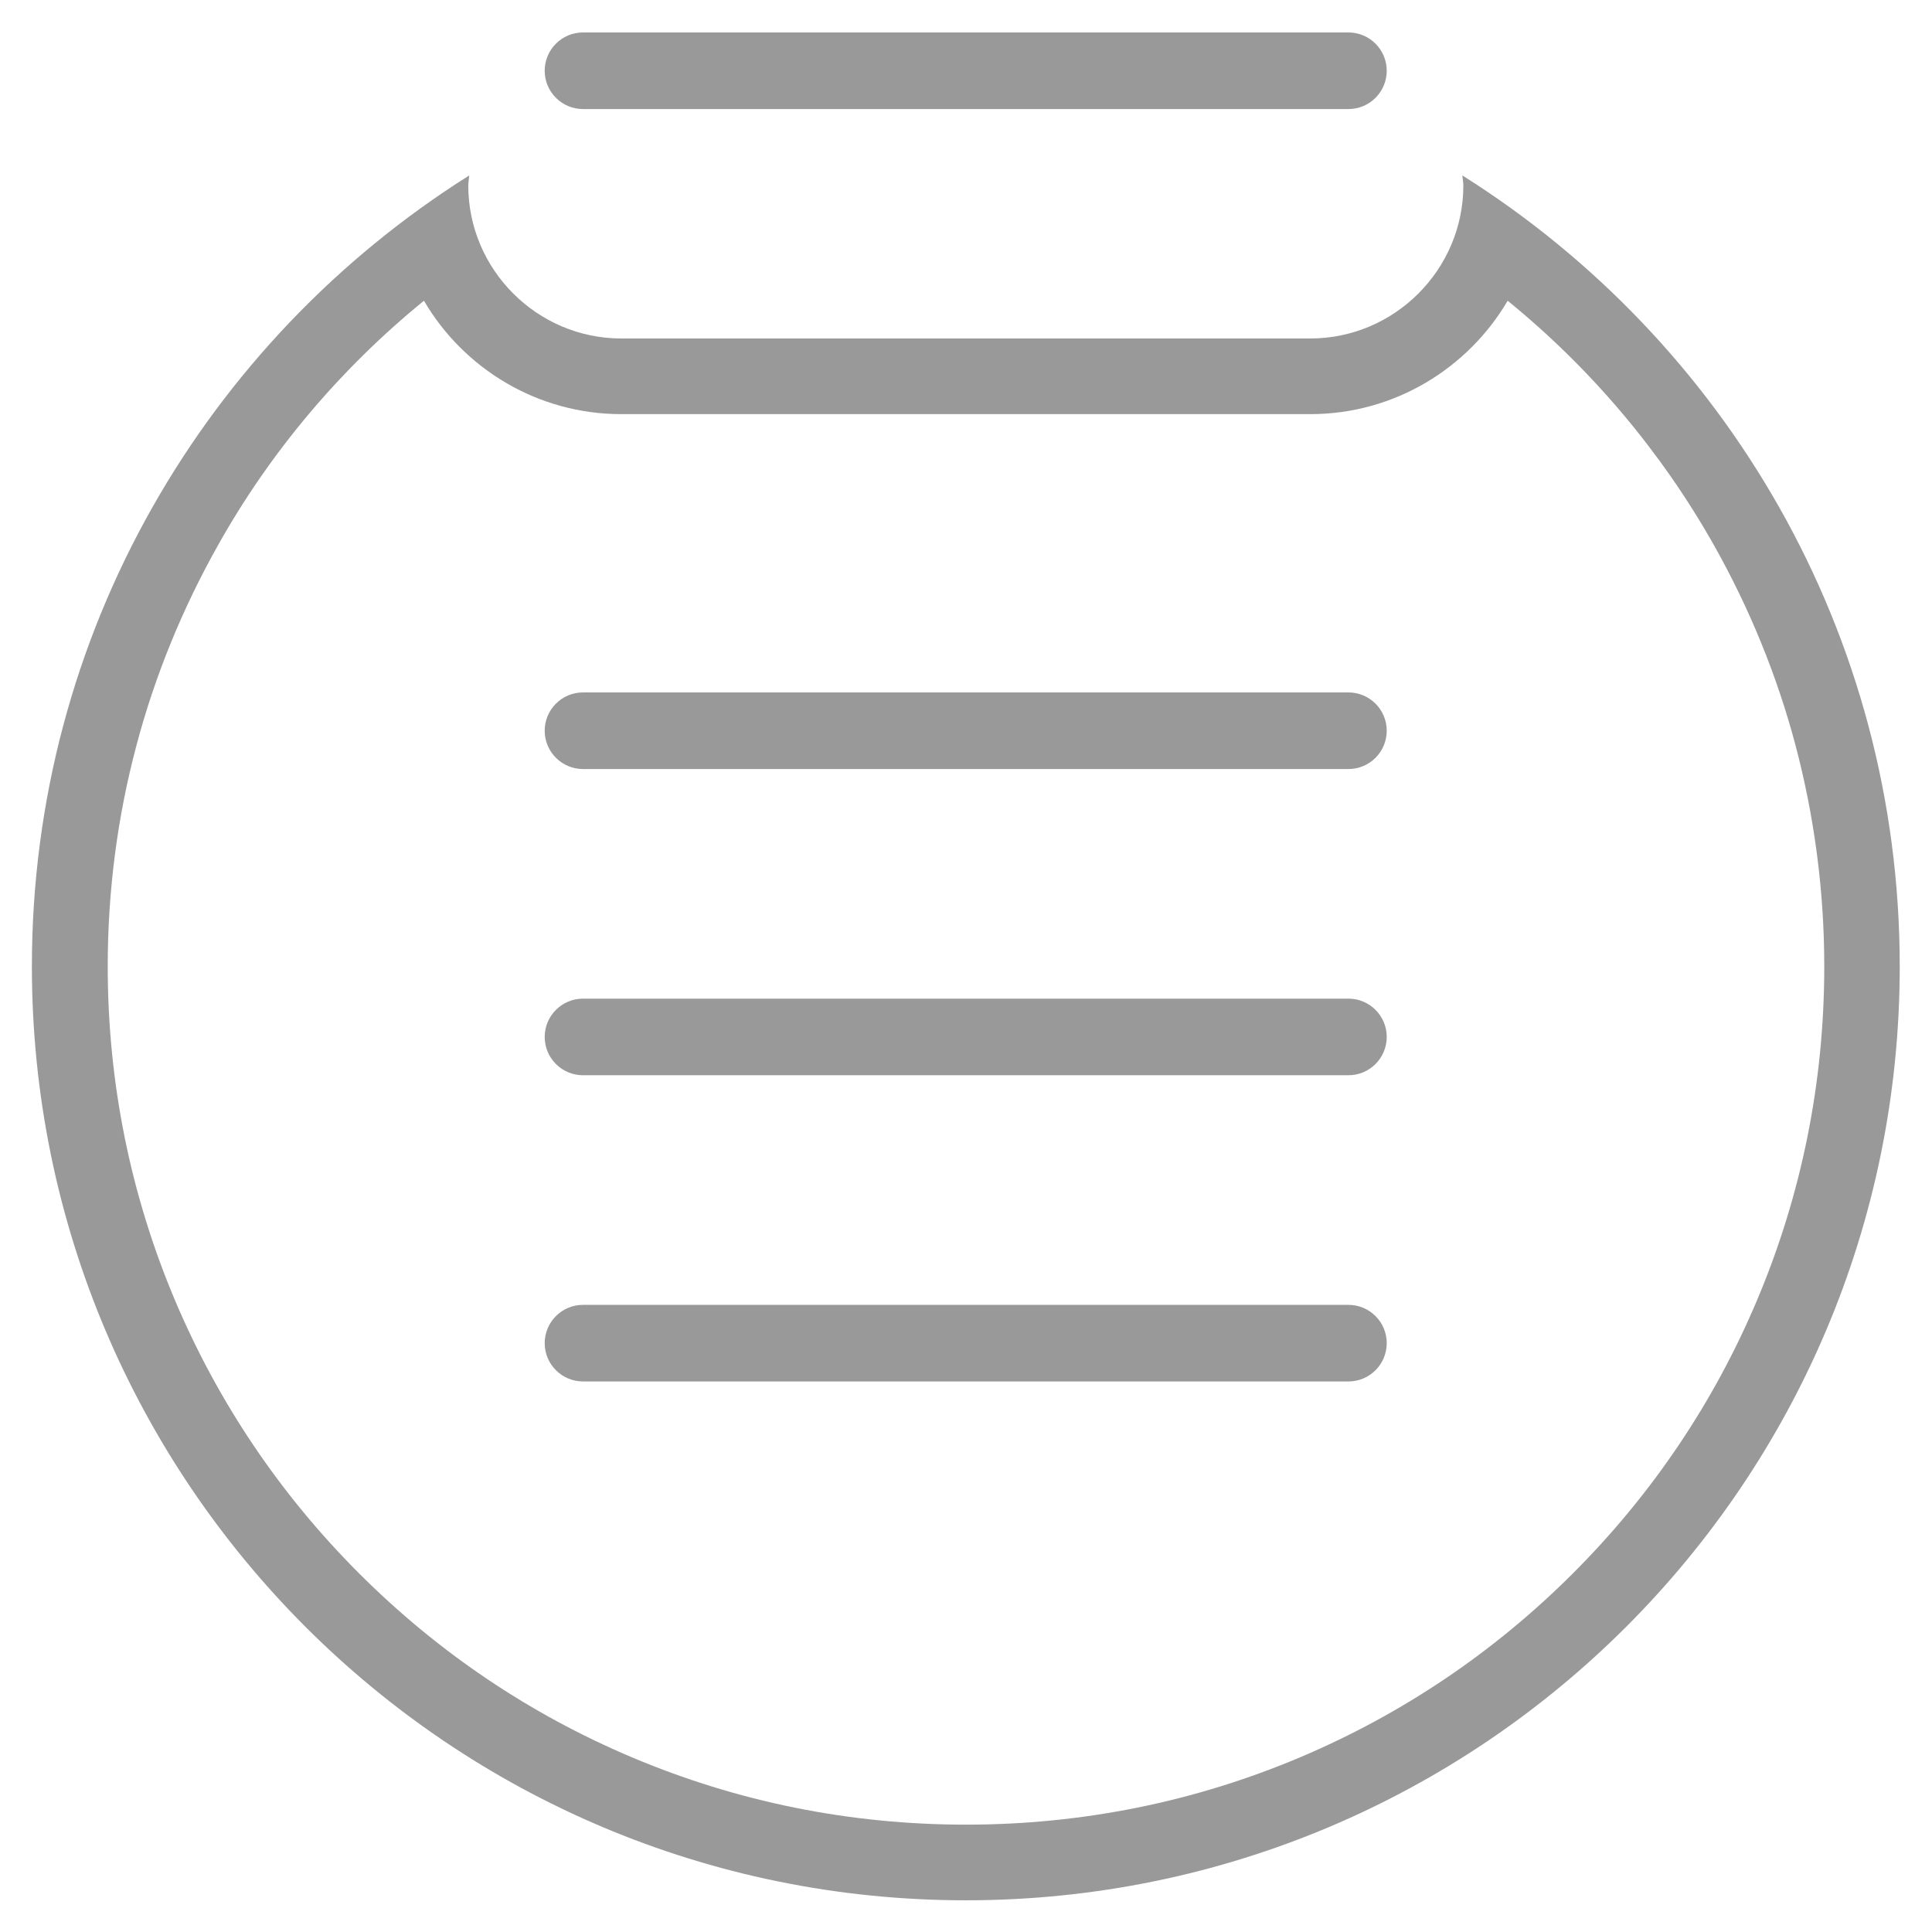 <?xml version="1.0" standalone="no"?><!DOCTYPE svg PUBLIC "-//W3C//DTD SVG 1.1//EN" "http://www.w3.org/Graphics/SVG/1.1/DTD/svg11.dtd"><svg class="icon" width="200px" height="200.00px" viewBox="0 0 1024 1024" version="1.1" xmlns="http://www.w3.org/2000/svg"><path d="M224.7 159.4c21 35.9 60.1 60.1 104.6 60.1h365.2c44.5 0 83.5-24.2 104.6-60.1 44.1 35.9 81.3 79.9 109.3 129.5 18.8 33.4 33.4 69 43.2 105.9 10.1 38.1 15.3 77.6 15.3 117.4 0 61.4-12 121-35.7 177.1-22.9 54.2-55.7 102.8-97.5 144.6s-90.5 74.6-144.6 97.5C633 955.1 573.4 967.1 512 967.1c-61.4 0-121-12-177.1-35.7-54.2-22.9-102.8-55.7-144.6-97.5s-74.6-90.5-97.5-144.6c-23.7-56.1-35.7-115.7-35.7-177.1 0-39.8 5.1-79.3 15.3-117.4 9.8-36.9 24.4-72.5 43.2-105.9 27.8-49.6 65-93.6 109.1-129.5M775.1 93c0.1 1.8 0.5 3.5 0.5 5.3 0 44.6-36.5 81.1-81.1 81.1H329.3c-44.6 0-81.1-36.5-81.1-81.1 0-1.8 0.4-3.5 0.5-5.3C109.5 180.6 16.9 335.5 16.9 512.2c0 273.4 221.6 495 495 495s495-221.6 495-495c0-176.7-92.6-331.6-231.8-419.2zM714.7 17.2H309c-11.2 0-20.3 9.1-20.3 20.3s9.1 20.3 20.3 20.3h405.7c11.2 0 20.3-9.1 20.3-20.3s-9.1-20.3-20.3-20.3z" fill="#999999" /><path d="M714.7 367H309c-11.2 0-20.3 9.1-20.3 20.3s9.1 20.3 20.3 20.3h405.7c11.2 0 20.3-9.1 20.3-20.3s-9.1-20.3-20.3-20.3zM714.7 529.3H309c-11.2 0-20.3 9.1-20.3 20.3s9.1 20.3 20.3 20.3h405.7c11.2 0 20.3-9.1 20.3-20.3s-9.1-20.3-20.3-20.3zM714.7 691.6H309c-11.2 0-20.3 9.1-20.3 20.3s9.1 20.3 20.3 20.3h405.7c11.2 0 20.3-9.1 20.3-20.3s-9.1-20.3-20.3-20.3z" fill="#999999" /></svg>